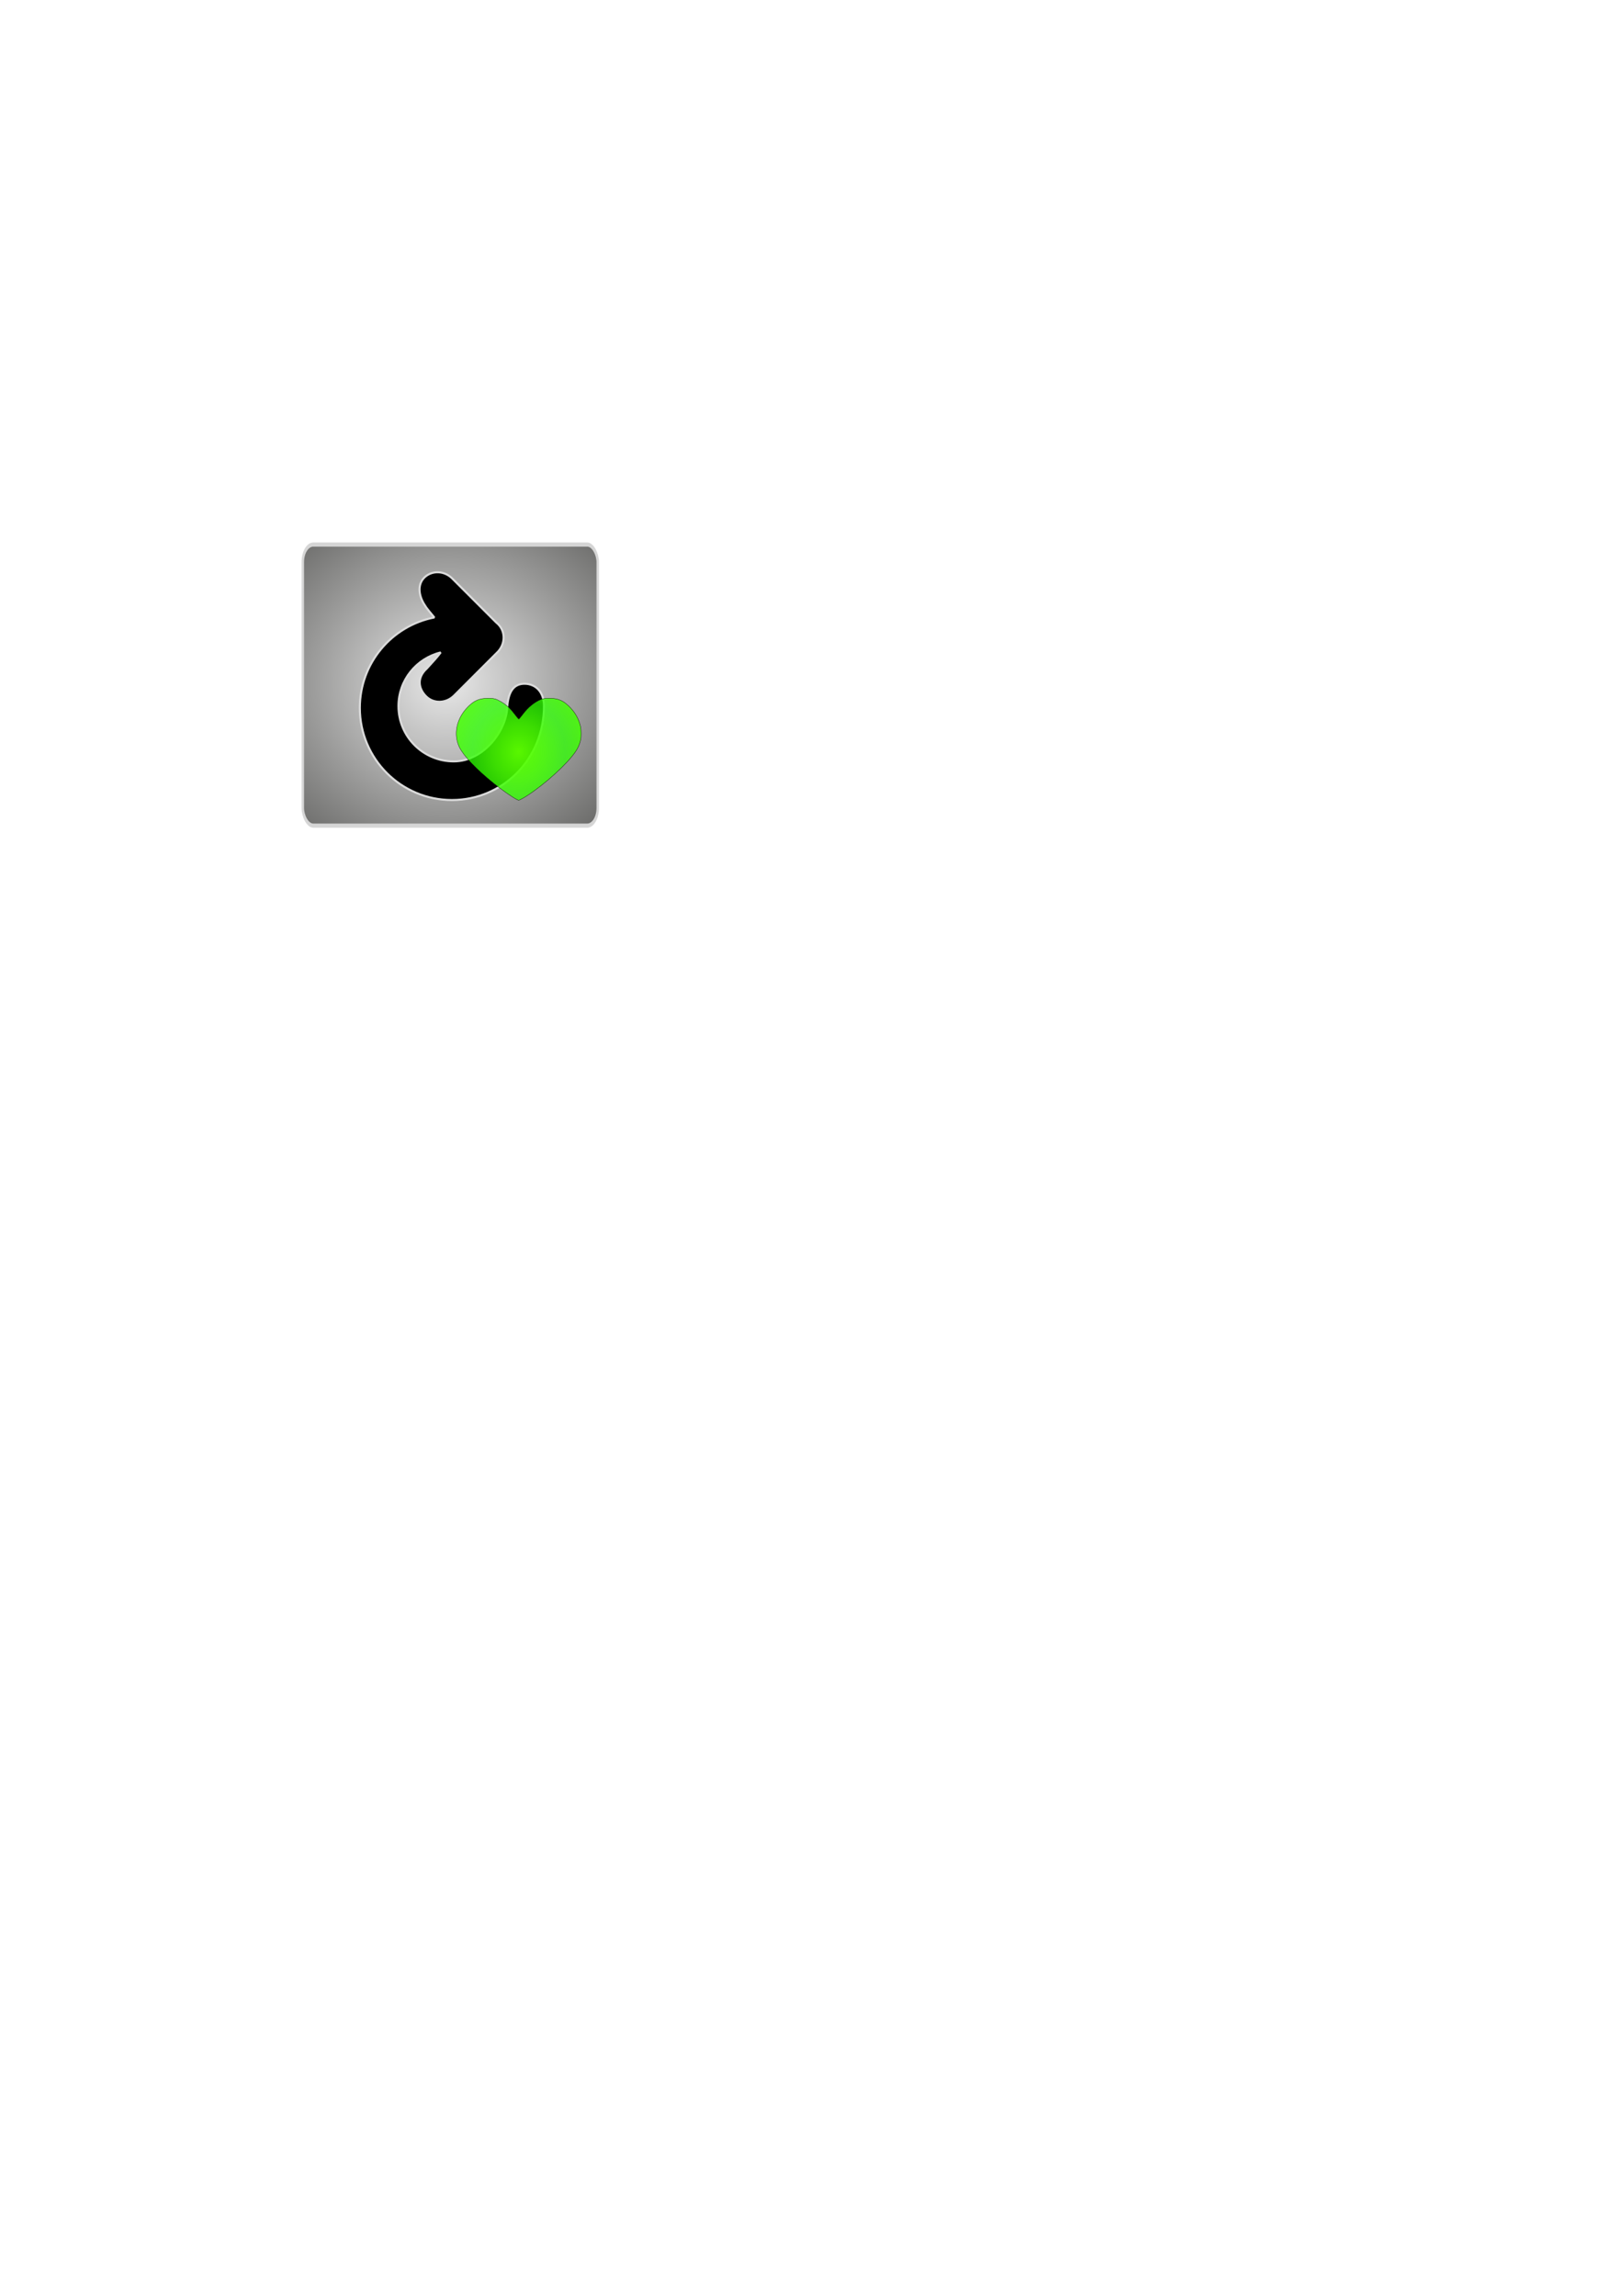 <?xml version="1.0" encoding="UTF-8" standalone="no"?>
<!-- Created with Inkscape (http://www.inkscape.org/) -->

<svg
   xmlns:osb="http://www.openswatchbook.org/uri/2009/osb"
   xmlns:dc="http://purl.org/dc/elements/1.1/"
   xmlns:cc="http://creativecommons.org/ns#"
   xmlns:rdf="http://www.w3.org/1999/02/22-rdf-syntax-ns#"
   xmlns:svg="http://www.w3.org/2000/svg"
   xmlns="http://www.w3.org/2000/svg"
   xmlns:xlink="http://www.w3.org/1999/xlink"
   xmlns:sodipodi="http://sodipodi.sourceforge.net/DTD/sodipodi-0.dtd"
   xmlns:inkscape="http://www.inkscape.org/namespaces/inkscape"
   width="744.094"
   height="1052.362"
   id="svg2"
   version="1.1"
   inkscape:version="0.48.4 r9939"
   sodipodi:docname="ic_restart.svg"
   inkscape:export-filename="/home/peta/workspace/pulsar/data/ic_call.png"
   inkscape:export-xdpi="21.891891"
   inkscape:export-ydpi="21.891891">
  <defs
     id="defs4">
    <linearGradient
       id="linearGradient7051">
      <stop
         style="stop-color:#fff3f3;stop-opacity:0.022;"
         offset="0"
         id="stop7053" />
      <stop
         style="stop-color:#c00000;stop-opacity:1;"
         offset="1"
         id="stop7055" />
    </linearGradient>
    <linearGradient
       id="linearGradient7045">
      <stop
         id="stop7047"
         offset="0"
         style="stop-color:#3e3131;stop-opacity:1;" />
      <stop
         id="stop7049"
         offset="1"
         style="stop-color:#c00000;stop-opacity:0;" />
    </linearGradient>
    <linearGradient
       id="linearGradient5798"
       osb:paint="solid">
      <stop
         style="stop-color:#bf0000;stop-opacity:1;"
         offset="0"
         id="stop5800" />
    </linearGradient>
    <linearGradient
       id="linearGradient5758">
      <stop
         id="stop5760"
         offset="0"
         style="stop-color:#e8e8e8;stop-opacity:1;" />
      <stop
         id="stop5762"
         offset="1"
         style="stop-color:#444442;stop-opacity:1;" />
    </linearGradient>
    <linearGradient
       id="linearGradient5702"
       osb:paint="solid">
      <stop
         style="stop-color:#00ff00;stop-opacity:0.443;"
         offset="0"
         id="stop5704" />
    </linearGradient>
    <linearGradient
       id="linearGradient4097">
      <stop
         style="stop-color:#ffb500;stop-opacity:1;"
         offset="0"
         id="stop4099" />
      <stop
         style="stop-color:#f5ff00;stop-opacity:0.676;"
         offset="1"
         id="stop4101" />
    </linearGradient>
    <inkscape:perspective
       sodipodi:type="inkscape:persp3d"
       inkscape:vp_x="640 : 967.60966 : 1"
       inkscape:vp_y="0 : 1000 : 0"
       inkscape:vp_z="674.09448 : 686.18109 : 1"
       inkscape:persp3d-origin="372.04724 : 350.78739 : 1"
       id="perspective3904" />
    <linearGradient
       id="linearGradient3892">
      <stop
         style="stop-color:#413131;stop-opacity:1"
         offset="0"
         id="stop3894" />
      <stop
         style="stop-color:#c41a02;stop-opacity:0.787;"
         offset="1"
         id="stop3896" />
    </linearGradient>
    <radialGradient
       inkscape:collect="always"
       xlink:href="#linearGradient5758"
       id="radialGradient5756"
       cx="299.044"
       cy="330.84"
       fx="299.044"
       fy="330.84"
       r="119.375"
       gradientTransform="matrix(1.814,-0.021,0.011,0.963,-247.024,18.311)"
       gradientUnits="userSpaceOnUse"
       spreadMethod="reflect" />
    <linearGradient
       inkscape:collect="always"
       xlink:href="#linearGradient6937-4"
       id="linearGradient6948-5"
       gradientUnits="userSpaceOnUse"
       x1="195.245"
       y1="257.052"
       x2="302.853"
       y2="138.523" />
    <linearGradient
       inkscape:collect="always"
       id="linearGradient6937-4">
      <stop
         style="stop-color:#413131;stop-opacity:1"
         offset="0"
         id="stop6939-6" />
      <stop
         style="stop-color:#c00000;stop-opacity:0;"
         offset="1"
         id="stop6941-2" />
    </linearGradient>
    <linearGradient
       inkscape:collect="always"
       xlink:href="#linearGradient6937-3"
       id="linearGradient6948-9"
       gradientUnits="userSpaceOnUse"
       x1="195.245"
       y1="257.052"
       x2="302.853"
       y2="138.523"
       gradientTransform="matrix(0.005,0.548,-0.186,0.111,267.973,135.135)" />
    <linearGradient
       id="linearGradient6937-3">
      <stop
         style="stop-color:#413131;stop-opacity:1"
         offset="0"
         id="stop6939-5" />
      <stop
         style="stop-color:#c00000;stop-opacity:0;"
         offset="1"
         id="stop6941-9" />
    </linearGradient>
    <linearGradient
       inkscape:collect="always"
       xlink:href="#linearGradient7051-0"
       id="linearGradient7059-6"
       x1="178.223"
       y1="305.285"
       x2="164.694"
       y2="294.229"
       gradientUnits="userSpaceOnUse"
       gradientTransform="matrix(1.498,0,0,0.924,-32.112,23.864)" />
    <linearGradient
       id="linearGradient7051-0">
      <stop
         style="stop-color:#fff3f3;stop-opacity:0.022;"
         offset="0"
         id="stop7053-1" />
      <stop
         style="stop-color:#c00000;stop-opacity:1;"
         offset="1"
         id="stop7055-4" />
    </linearGradient>
    <radialGradient
       inkscape:collect="always"
       xlink:href="#linearGradient5758-3"
       id="radialGradient5756-9"
       cx="299.044"
       cy="330.84"
       fx="299.044"
       fy="330.84"
       r="119.375"
       gradientTransform="matrix(1.814,-0.021,0.011,0.963,-247.024,18.311)"
       gradientUnits="userSpaceOnUse"
       spreadMethod="reflect" />
    <linearGradient
       id="linearGradient5758-3">
      <stop
         id="stop5760-9"
         offset="0"
         style="stop-color:#e8e8e8;stop-opacity:1;" />
      <stop
         id="stop5762-1"
         offset="1"
         style="stop-color:#444442;stop-opacity:1;" />
    </linearGradient>
    <radialGradient
       r="119.375"
       fy="330.84"
       fx="299.044"
       cy="330.84"
       cx="299.044"
       spreadMethod="reflect"
       gradientTransform="matrix(1.814,-0.021,0.011,0.963,-209.434,19.089)"
       gradientUnits="userSpaceOnUse"
       id="radialGradient3073"
       xlink:href="#linearGradient5758-3"
       inkscape:collect="always" />
    <radialGradient
       r="119.375"
       fy="330.84"
       fx="299.044"
       cy="330.84"
       cx="299.044"
       spreadMethod="reflect"
       gradientTransform="matrix(1.814,-0.021,0.011,0.963,-209.434,19.089)"
       gradientUnits="userSpaceOnUse"
       id="radialGradient3073-8"
       xlink:href="#linearGradient5758-3-0"
       inkscape:collect="always" />
    <linearGradient
       id="linearGradient5758-3-0">
      <stop
         id="stop5760-9-1"
         offset="0"
         style="stop-color:#e8e8e8;stop-opacity:1;" />
      <stop
         id="stop5762-1-8"
         offset="1"
         style="stop-color:#444442;stop-opacity:1;" />
    </linearGradient>
    <radialGradient
       r="119.375"
       fy="330.84"
       fx="299.044"
       cy="330.84"
       cx="299.044"
       spreadMethod="reflect"
       gradientTransform="matrix(1.814,-0.021,0.011,0.963,-257.416,32.473)"
       gradientUnits="userSpaceOnUse"
       id="radialGradient3992"
       xlink:href="#linearGradient5758-3-0"
       inkscape:collect="always" />
    <radialGradient
       r="119.375"
       fy="330.84"
       fx="299.044"
       cy="330.84"
       cx="299.044"
       spreadMethod="reflect"
       gradientTransform="matrix(1.814,-0.021,0.011,0.963,-257.416,32.473)"
       gradientUnits="userSpaceOnUse"
       id="radialGradient3992-6"
       xlink:href="#linearGradient5758-3-0-0"
       inkscape:collect="always" />
    <linearGradient
       id="linearGradient5758-3-0-0">
      <stop
         id="stop5760-9-1-9"
         offset="0"
         style="stop-color:#e8e8e8;stop-opacity:1;" />
      <stop
         id="stop5762-1-8-3"
         offset="1"
         style="stop-color:#444442;stop-opacity:1;" />
    </linearGradient>
    <radialGradient
       r="119.375"
       fy="330.84"
       fx="299.044"
       cy="330.84"
       cx="299.044"
       spreadMethod="reflect"
       gradientTransform="matrix(1.814,-0.021,0.011,0.963,-257.416,32.473)"
       gradientUnits="userSpaceOnUse"
       id="radialGradient4032-1"
       xlink:href="#linearGradient5758-3-0-0-7"
       inkscape:collect="always" />
    <linearGradient
       id="linearGradient5758-3-0-0-7">
      <stop
         id="stop5760-9-1-9-4"
         offset="0"
         style="stop-color:#e8e8e8;stop-opacity:1;" />
      <stop
         id="stop5762-1-8-3-0"
         offset="1"
         style="stop-color:#444442;stop-opacity:1;" />
    </linearGradient>
    <filter
       color-interpolation-filters="sRGB"
       inkscape:collect="always"
       id="filter5792-8-4-0-9">
      <feGaussianBlur
         inkscape:collect="always"
         stdDeviation="0.178"
         id="feGaussianBlur5794-2-8-0-4" />
    </filter>
    <radialGradient
       r="119.375"
       fy="330.84"
       fx="299.044"
       cy="330.84"
       cx="299.044"
       spreadMethod="reflect"
       gradientTransform="matrix(1.814,-0.021,0.011,0.963,-257.416,32.473)"
       gradientUnits="userSpaceOnUse"
       id="radialGradient3232"
       xlink:href="#linearGradient5758-3-0-0-7"
       inkscape:collect="always" />
    <radialGradient
       inkscape:collect="always"
       xlink:href="#linearGradient8612"
       id="radialGradient8603"
       gradientUnits="userSpaceOnUse"
       gradientTransform="matrix(0.023,-0.819,0.742,0.021,121.603,671.08)"
       cx="444.655"
       cy="253.147"
       fx="444.655"
       fy="253.147"
       r="73.721"
       spreadMethod="reflect" />
    <linearGradient
       id="linearGradient8612">
      <stop
         style="stop-color:#5cff00;stop-opacity:1;"
         offset="0"
         id="stop8614" />
      <stop
         id="stop8620"
         offset="0.565"
         style="stop-color:#45ff02;stop-opacity:0.894;" />
      <stop
         id="stop8616"
         offset="1"
         style="stop-color:#2eff04;stop-opacity:0.792;" />
    </linearGradient>
    <radialGradient
       r="73.721"
       fy="253.147"
       fx="444.655"
       cy="253.147"
       cx="444.655"
       spreadMethod="reflect"
       gradientTransform="matrix(0.009,-0.319,0.289,0.008,160.672,484.435)"
       gradientUnits="userSpaceOnUse"
       id="radialGradient3022"
       xlink:href="#linearGradient8612"
       inkscape:collect="always" />
  </defs>
  <sodipodi:namedview
     id="base"
     pagecolor="#ffffff"
     bordercolor="#666666"
     borderopacity="1.0"
     inkscape:pageopacity="0.0"
     inkscape:pageshadow="2"
     inkscape:zoom="5.6"
     inkscape:cx="195.80297"
     inkscape:cy="724.72727"
     inkscape:document-units="px"
     inkscape:current-layer="layer2"
     showgrid="false"
     inkscape:window-width="1920"
     inkscape:window-height="1018"
     inkscape:window-x="-8"
     inkscape:window-y="-8"
     inkscape:window-maximized="1"
     showguides="true"
     inkscape:guide-bbox="true"
     inkscape:snap-global="false">
    <inkscape:grid
       type="xygrid"
       id="grid5804" />
  </sodipodi:namedview>
  <g
     inkscape:groupmode="layer"
     id="layer2"
     inkscape:label="selection"
     style="display:inline">
    <rect
       style="opacity:0.99;fill:url(#radialGradient3232);fill-opacity:1;stroke:#d6d6d6;stroke-width:1.9;stroke-linecap:round;stroke-linejoin:round;stroke-miterlimit:4;stroke-opacity:1;stroke-dasharray:none;display:inline;filter:url(#filter5792-8-4-0-9)"
       id="rect4055"
       width="226.856"
       height="128.465"
       x="178.001"
       y="281.781"
       inkscape:export-filename="C:\Users\petra\Development\src\personal\pulsar\res\drawable-hdpi\ic_restart.png"
       inkscape:export-xdpi="150.61449"
       inkscape:export-ydpi="150.61449"
       ry="8.081"
       transform="matrix(0.596,0,0,1.003,32.742,-33.018)" />
    <path
       style="fill:#000000;fill-opacity:1;stroke:#dbdbdb;stroke-width:0.945;stroke-miterlimit:0.4;stroke-opacity:0.992;stroke-dasharray:none;display:inline"
       d="m 240.234,313.423 c -4.105,0.117 -6.938,2.732 -7.645,9.978 -0.004,10.995 -10.556,25.606 -24.565,25.606 -14.008,0 -25.339,-11.331 -25.339,-25.339 0,-11.929 8.257,-21.894 19.353,-24.601 -1.42,1.938 -3.497,4.246 -6.314,7.298 -4.839,4.384 -3.82,9.383 -0.369,12.834 3.451,3.451 9.173,3.291 12.834,-0.369 l 19.845,-19.845 c 3.66,-3.66 3.82,-9.383 0.369,-12.834 -0.278,-0.278 -0.556,-0.548 -0.861,-0.779 -6.705,-6.706 -13.484,-13.484 -20.214,-20.214 -2.059,-2.059 -4.746,-3.003 -7.339,-2.829 -2.017,0.135 -3.984,0.95 -5.494,2.46 -3.451,3.451 -2.313,8.939 0.41,12.834 0.476,0.966 2.887,3.834 4.223,5.412 -19.456,3.778 -34.155,20.892 -34.155,41.453 0,23.331 18.901,42.232 42.232,42.232 23.331,0 42.273,-18.901 42.19,-43.225 -0.084,-7.34 -4.822,-10.196 -9.16,-10.072 z"
       id="path3105-6"
       inkscape:connector-curvature="0"
       sodipodi:nodetypes="scssccssssccssccsscs"
       inkscape:export-filename="C:\Users\petra\Development\src\personal\pulsar\res\drawable-hdpi\ic_restart.png"
       inkscape:export-xdpi="150.61449"
       inkscape:export-ydpi="150.61449" />
    <path
       style="opacity:0.967;fill:url(#radialGradient3022);fill-opacity:1;stroke:#0b0b06;stroke-width:0.156;stroke-linecap:round;stroke-linejoin:round;stroke-miterlimit:0.2;stroke-opacity:1;stroke-dasharray:none;display:inline"
       d="m 236.73,366.363 c -2.23,-1.186 -6.838,-4.419 -10.37,-7.275 -8.073,-6.528 -13.692,-12.442 -15.753,-16.578 -0.189,-0.378 -0.478,-1.086 -0.644,-1.573 -1.941,-5.695 -0.167,-12.188 4.647,-17.011 2.432,-2.437 4.516,-3.485 7.51,-3.777 1.915,-0.187 3.901,-0.083 4.978,0.261 1.462,0.466 3.799,1.849 5.412,3.202 1.193,1.001 1.854,1.724 3.419,3.736 1.391,1.79 1.772,2.236 1.907,2.236 0.152,0 0.772,-0.722 1.897,-2.212 2.406,-3.183 5.213,-5.482 8.225,-6.736 1.727,-0.719 5.148,-0.781 7.589,-0.138 1.904,0.502 3.426,1.424 5.234,3.17 2.84,2.744 4.615,5.855 5.407,9.478 0.299,1.368 0.324,4.58 0.046,5.871 -0.446,2.07 -1.135,3.681 -2.347,5.487 -3.81,5.678 -13.966,14.899 -22.44,20.374 -1.365,0.882 -3.383,1.959 -3.663,1.956 -0.093,-6.7e-4 -0.568,-0.214 -1.055,-0.473 l 0,0 z"
       id="path8492"
       inkscape:connector-curvature="0"
       inkscape:export-filename="C:\Users\petra\Development\src\personal\pulsar\res\drawable-hdpi\ic_restart.png"
       inkscape:export-xdpi="150.61449"
       inkscape:export-ydpi="150.61449" />
  </g>
  <g
     inkscape:label="main"
     inkscape:groupmode="layer"
     id="layer1"
     style="display:inline">
    <path
       style="opacity:0.967;fill:none;stroke:none"
       d="m 203.47,529.381 c -1.354,-3.158 -3.924,-11.322 -5.169,-16.416 -0.789,-3.231 -1.075,-6.094 -1.114,-11.169 -0.053,-6.787 -0.044,-6.843 1.666,-10.321 4.314,-8.777 13.903,-21.194 21.038,-27.244 18.638,-15.804 43.897,-22.129 88.612,-22.191 34.756,-0.048 53.851,3.059 70.963,11.545 8.193,4.063 13.784,8.225 26.194,19.499 15.385,13.977 16.274,14.912 17.199,18.076 1.789,6.121 0.319,17.749 -3.774,29.861 -3.414,10.105 -2.942,9.429 -6.883,9.851 -1.869,0.2 -6.817,0.209 -10.996,0.021 -17.898,-0.808 -29.648,-4.118 -34.604,-9.748 -2.421,-2.751 -3.843,-7.838 -3.332,-11.925 0.741,-5.928 7.516,-13.708 15.265,-17.53 2.335,-1.151 4.614,-2.655 5.064,-3.342 1.069,-1.631 0.97,-4.078 -0.231,-5.703 -2.595,-3.513 -11.688,-9.306 -20.322,-12.948 -18.586,-7.838 -40.327,-11.14 -64.94,-9.861 -20.404,1.06 -29.582,3.276 -40.146,9.693 -10.816,6.569 -17.641,13.302 -17.641,17.403 0,1.639 2.301,3.91 4.636,4.574 1.503,0.428 1.99,1.098 4.695,6.457 2.891,5.73 3.018,6.14 3.03,9.834 0.024,6.927 -2.945,11.095 -10.784,15.139 -6.872,3.546 -17.18,6.349 -29.004,7.89 -8.578,1.117 -8.306,1.159 -9.421,-1.443 l 0,0 z"
       id="path2987"
       inkscape:connector-curvature="0" />
    <path
       style="opacity:0.967;fill:none;stroke:none"
       d="m 203.47,529.381 c -1.354,-3.158 -3.924,-11.322 -5.169,-16.416 -0.789,-3.231 -1.075,-6.094 -1.114,-11.169 -0.053,-6.787 -0.044,-6.843 1.666,-10.321 4.314,-8.777 13.903,-21.194 21.038,-27.244 18.638,-15.804 43.897,-22.129 88.612,-22.191 34.756,-0.048 53.851,3.059 70.963,11.545 8.193,4.063 13.784,8.225 26.194,19.499 15.385,13.977 16.274,14.912 17.199,18.076 1.789,6.121 0.319,17.749 -3.774,29.861 -3.414,10.105 -2.942,9.429 -6.883,9.851 -1.869,0.2 -6.817,0.209 -10.996,0.021 -17.898,-0.808 -29.648,-4.118 -34.604,-9.748 -2.421,-2.751 -3.843,-7.838 -3.332,-11.925 0.741,-5.928 7.516,-13.708 15.265,-17.53 2.335,-1.151 4.614,-2.655 5.064,-3.342 1.069,-1.631 0.97,-4.078 -0.231,-5.703 -2.595,-3.513 -11.688,-9.306 -20.322,-12.948 -18.586,-7.838 -40.327,-11.14 -64.94,-9.861 -20.404,1.06 -29.582,3.276 -40.146,9.693 -10.816,6.569 -17.641,13.302 -17.641,17.403 0,1.639 2.301,3.91 4.636,4.574 1.503,0.428 1.99,1.098 4.695,6.457 2.891,5.73 3.018,6.14 3.03,9.834 0.024,6.927 -2.945,11.095 -10.784,15.139 -6.872,3.546 -17.18,6.349 -29.004,7.89 -8.578,1.117 -8.306,1.159 -9.421,-1.443 l 0,0 z"
       id="path2989"
       inkscape:connector-curvature="0" />
    <path
       style="opacity:0.967;fill:none;stroke:none"
       d="m 203.47,529.381 c -1.354,-3.158 -3.924,-11.322 -5.169,-16.416 -0.789,-3.231 -1.075,-6.094 -1.114,-11.169 -0.053,-6.787 -0.044,-6.843 1.666,-10.321 4.314,-8.777 13.903,-21.194 21.038,-27.244 18.638,-15.804 43.897,-22.129 88.612,-22.191 34.756,-0.048 53.851,3.059 70.963,11.545 8.193,4.063 13.784,8.225 26.194,19.499 15.385,13.977 16.274,14.912 17.199,18.076 1.789,6.121 0.319,17.749 -3.774,29.861 -3.414,10.105 -2.942,9.429 -6.883,9.851 -1.869,0.2 -6.817,0.209 -10.996,0.021 -17.898,-0.808 -29.648,-4.118 -34.604,-9.748 -2.421,-2.751 -3.843,-7.838 -3.332,-11.925 0.741,-5.928 7.516,-13.708 15.265,-17.53 2.335,-1.151 4.614,-2.655 5.064,-3.342 1.069,-1.631 0.97,-4.078 -0.231,-5.703 -2.595,-3.513 -11.688,-9.306 -20.322,-12.948 -18.586,-7.838 -40.327,-11.14 -64.94,-9.861 -20.404,1.06 -29.582,3.276 -40.146,9.693 -10.816,6.569 -17.641,13.302 -17.641,17.403 0,1.639 2.301,3.91 4.636,4.574 1.503,0.428 1.99,1.098 4.695,6.457 2.891,5.73 3.018,6.14 3.03,9.834 0.024,6.927 -2.945,11.095 -10.784,15.139 -6.872,3.546 -17.18,6.349 -29.004,7.89 -8.578,1.117 -8.306,1.159 -9.421,-1.443 l 0,0 z"
       id="path2991"
       inkscape:connector-curvature="0" />
    <g
       inkscape:groupmode="layer"
       id="layer4"
       inkscape:label="icon" />
    <g
       inkscape:groupmode="layer"
       id="layer3"
       inkscape:label="Shading"
       style="opacity:0.99" />
  </g>
</svg>
